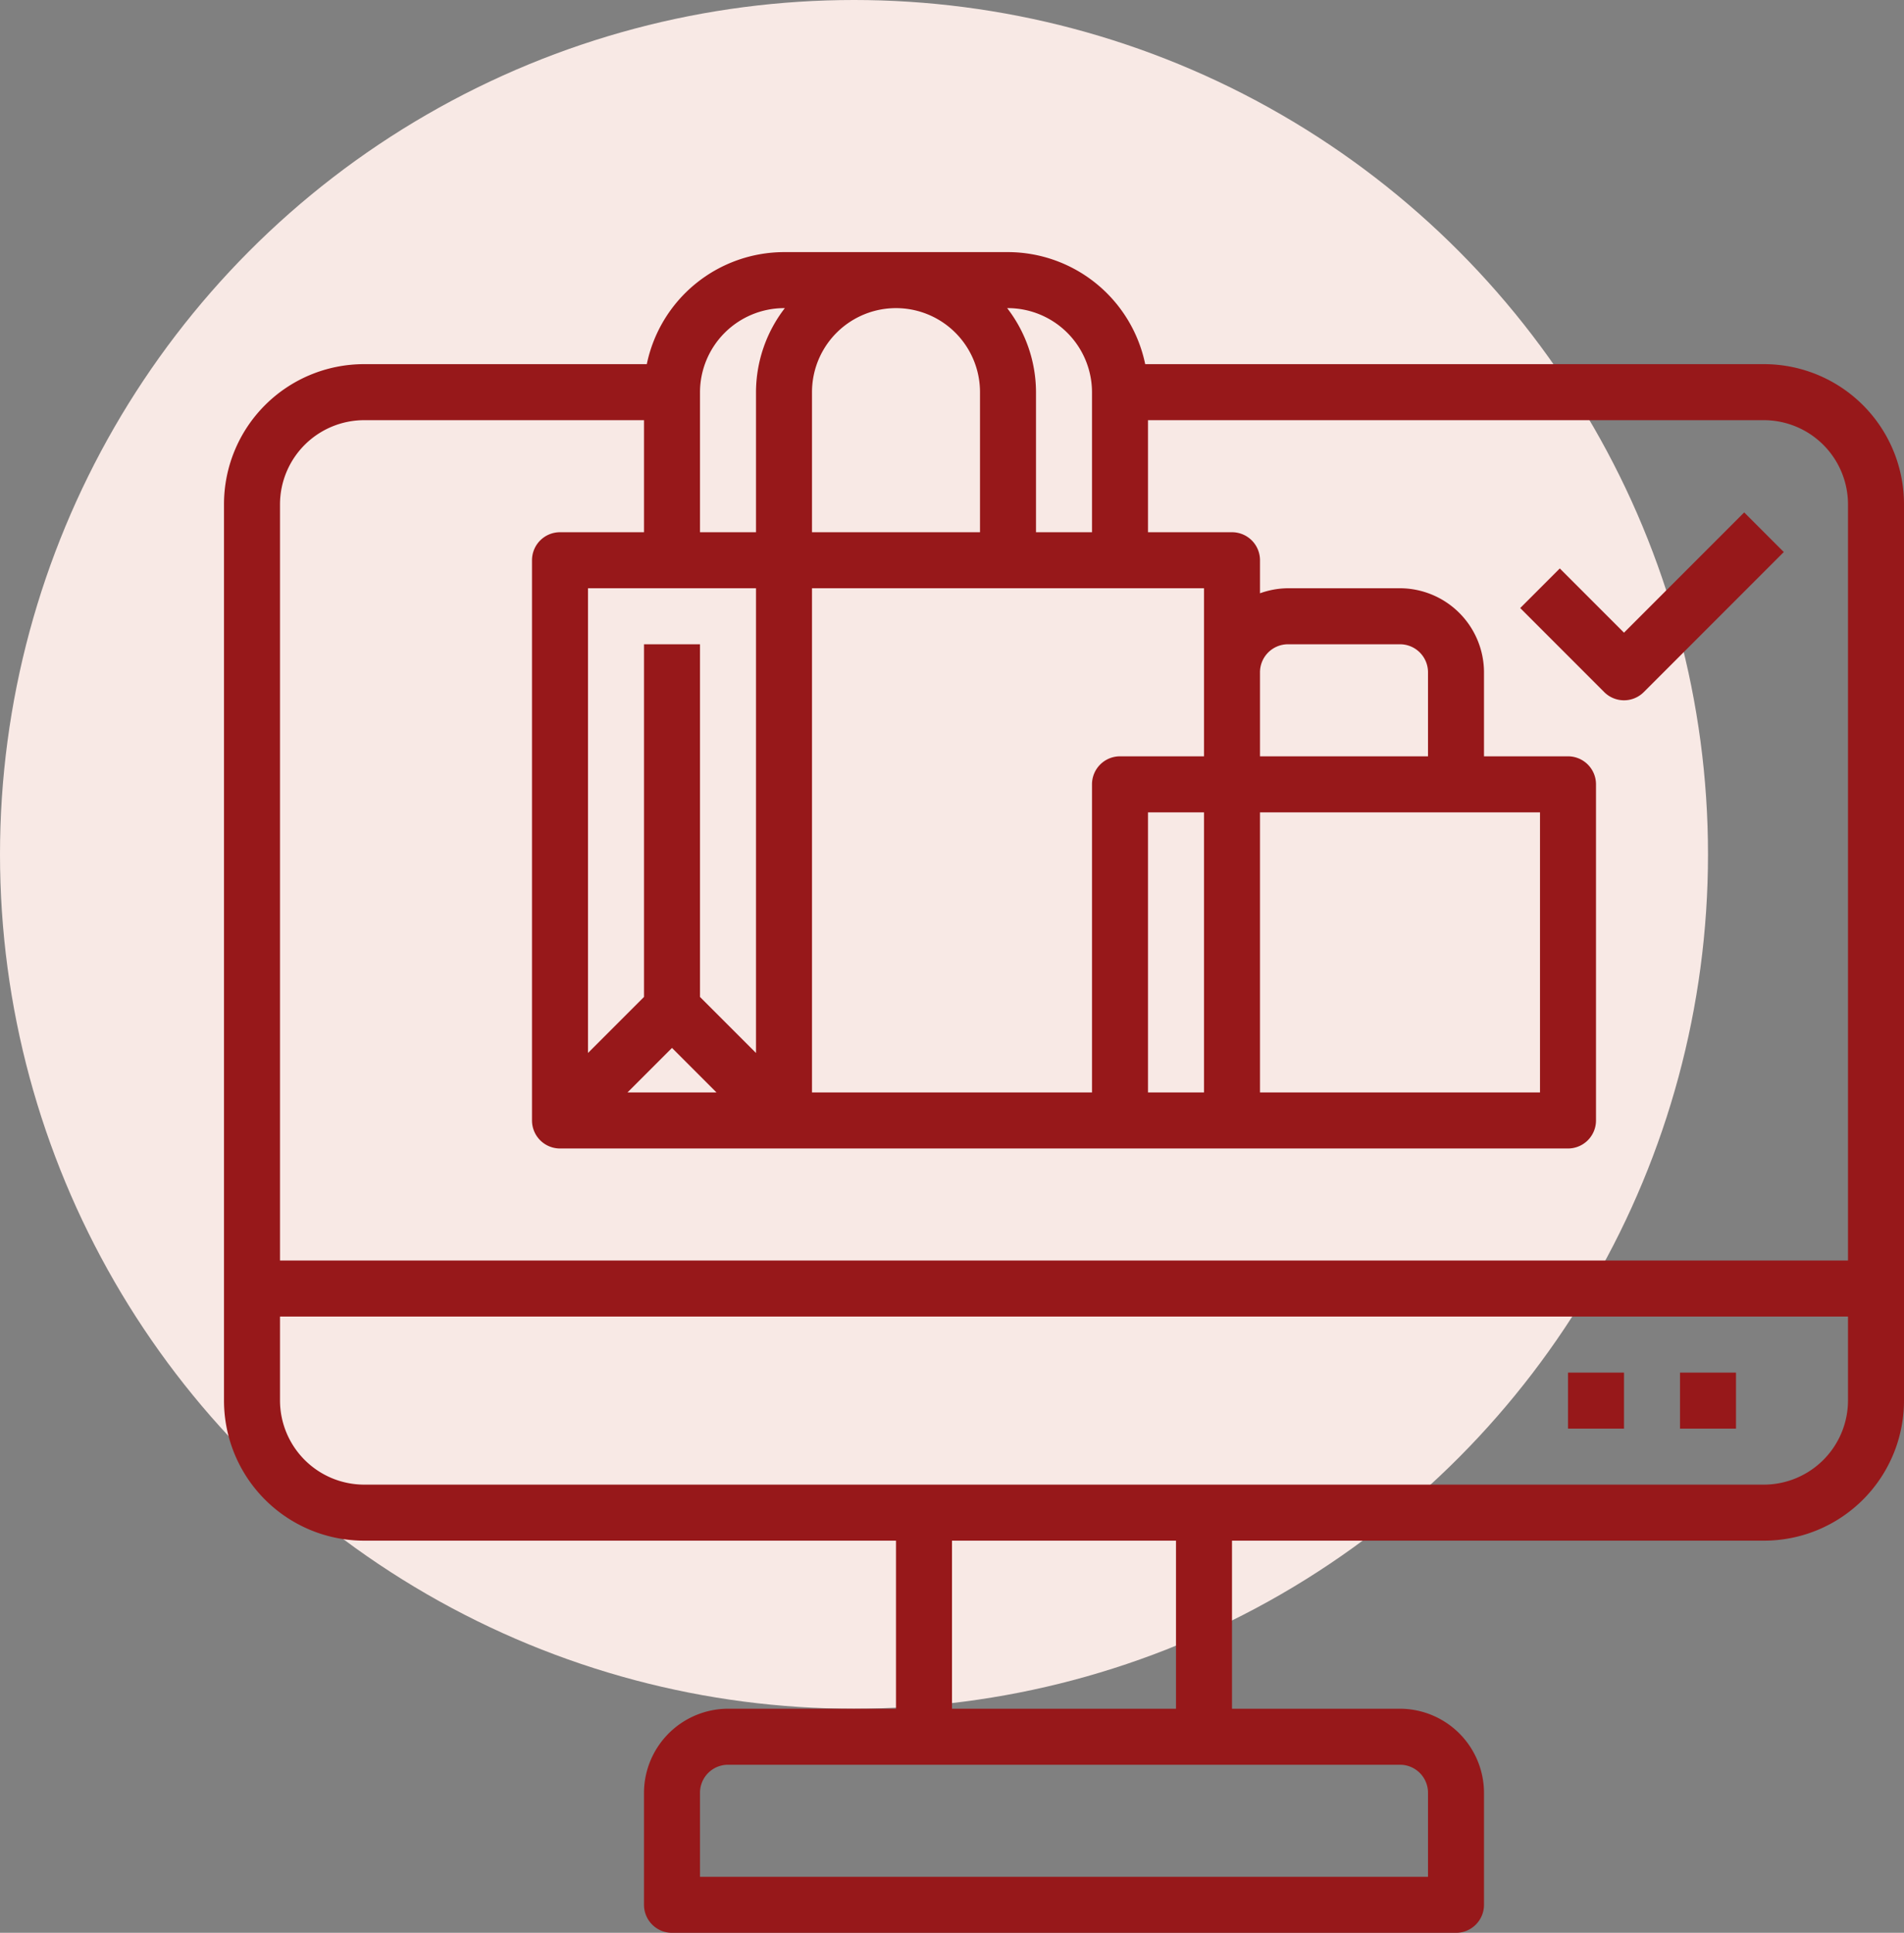 <svg xmlns="http://www.w3.org/2000/svg" width="68" height="69" viewBox="0 0 68 69">
  <rect x="0" y="0" width="68" height="69" fill="#808080" stroke="none"/>
  <g id="Grupo_18085" data-name="Grupo 18085" transform="translate(-235 -13529)">
    <circle id="Elipse_797" data-name="Elipse 797" cx="30.5" cy="30.5" r="30.5" transform="translate(235 13529)" fill="#f8e9e5"/>
    <g id="Web-computer-bag_shopping-bag-online_shopping" data-name="Web-computer-bag shopping-bag-online shopping" transform="translate(241 13536)">
      <path id="Trazado_15070" data-name="Trazado 15070" d="M57,6H34.9A5.017,5.017,0,0,0,30,2H22a5.017,5.017,0,0,0-4.9,4H7a5,5,0,0,0-5,5V43a5,5,0,0,0,5,5H26v6H20a3.009,3.009,0,0,0-3,3v4a1,1,0,0,0,1,1H46a1,1,0,0,0,1-1V57a3.009,3.009,0,0,0-3-3H38V48H57a5,5,0,0,0,5-5V11A5,5,0,0,0,57,6ZM30,4a3.009,3.009,0,0,1,3,3v5H31V7a4.924,4.924,0,0,0-1.03-3ZM23,7a3,3,0,1,1,6,0v5H23Zm0,7H37v6H34a1,1,0,0,0-1,1V32H23Zm14,8V32H35V22ZM19,7a3.009,3.009,0,0,1,3-3h.03A4.924,4.924,0,0,0,21,7v5H19Zm2,7V30.59l-2-2V16H17V28.59l-2,2V14ZM19.59,32H16.41L18,30.41ZM44,56a1,1,0,0,1,1,1v3H19V57a1,1,0,0,1,1-1ZM28,54V48h8v6ZM60,43a3.009,3.009,0,0,1-3,3H7a3.009,3.009,0,0,1-3-3V40H60Zm0-5H4V11A3.009,3.009,0,0,1,7,8H17v4H14a1,1,0,0,0-1,1V33a1,1,0,0,0,1,1H50a1,1,0,0,0,1-1V21a1,1,0,0,0-1-1H47V17a3.009,3.009,0,0,0-3-3H40a3,3,0,0,0-1,.18V13a1,1,0,0,0-1-1H35V8H57a3.009,3.009,0,0,1,3,3ZM49,22V32H39V22ZM39,20V17a1,1,0,0,1,1-1h4a1,1,0,0,1,1,1v3Z" transform="translate(0 0)" fill="#97181a"/>
      <rect id="Rectángulo_3112" data-name="Rectángulo 3112" width="2" height="2" transform="translate(54 42.001)" fill="#97181a"/>
      <rect id="Rectángulo_3113" data-name="Rectángulo 3113" width="2" height="2" transform="translate(50 42.001)" fill="#97181a"/>
      <path id="Trazado_15071" data-name="Trazado 15071" d="M52,18a1,1,0,0,0,.707-.293l5-5-1.414-1.414L52,15.586l-2.293-2.293-1.414,1.414,3,3A1,1,0,0,0,52,18Z" transform="translate(0 0)" fill="#97181a"/>
    </g>
  </g>
</svg>
